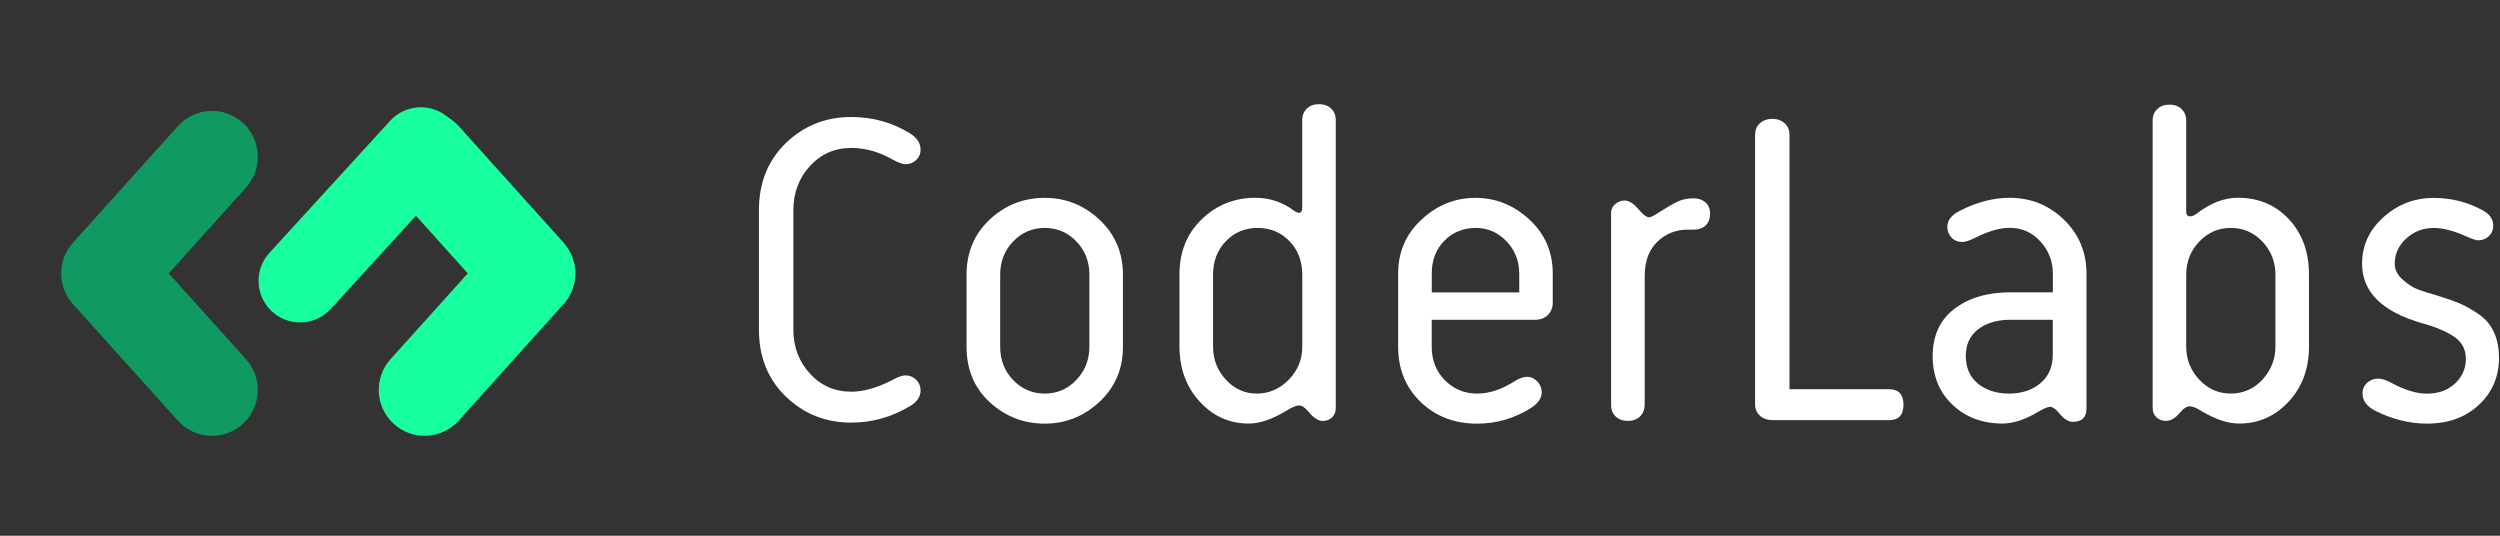 <svg width="168" height="36" viewBox="0 0 168 36" fill="none" xmlns="http://www.w3.org/2000/svg">
<rect x="0" y="0" width="168" height="36" fill="#333333" stroke="none"/>
<path d="M14.24 28.811C13.5 28.811 12.791 28.494 12.301 27.945L5.251 20.113C4.354 19.115 4.354 17.614 5.251 16.619L12.301 8.784C12.766 8.266 13.406 7.96 14.105 7.925C14.153 7.925 14.206 7.922 14.258 7.922C14.894 7.922 15.509 8.158 15.989 8.593L16.145 8.735V8.749C17.067 9.726 17.098 11.266 16.184 12.285L10.705 18.372L16.184 24.458C17.146 25.529 17.06 27.184 15.989 28.147C15.509 28.578 14.89 28.818 14.244 28.818L14.24 28.811Z" fill="#109A61"/>
<path d="M14.255 8.399C14.776 8.399 15.277 8.593 15.67 8.948C16.546 9.737 16.615 11.093 15.83 11.969L10.066 18.372L15.83 24.772C16.619 25.648 16.546 27.003 15.67 27.793C15.277 28.147 14.77 28.342 14.241 28.342C13.636 28.342 13.056 28.085 12.652 27.633L5.603 19.801C4.869 18.984 4.869 17.753 5.603 16.94L12.652 9.104C13.035 8.68 13.56 8.43 14.13 8.402C14.172 8.402 14.213 8.399 14.258 8.399M14.258 7.453C14.196 7.453 14.137 7.453 14.074 7.46C13.257 7.502 12.503 7.863 11.954 8.475L4.904 16.311C3.847 17.486 3.847 19.259 4.904 20.437L11.954 28.269C12.534 28.919 13.372 29.291 14.245 29.291C15.006 29.291 15.739 29.009 16.306 28.498C17.568 27.362 17.672 25.408 16.535 24.143L11.342 18.372L16.535 12.601C17.085 11.99 17.366 11.2 17.321 10.377C17.286 9.706 17.04 9.08 16.619 8.572V8.527L16.306 8.246C15.739 7.735 15.013 7.453 14.258 7.453Z" fill="#109A61"/>
<path d="M28.532 28.811C27.886 28.811 27.267 28.574 26.787 28.14C25.717 27.177 25.63 25.522 26.593 24.451L32.071 18.364L26.593 12.281C25.63 11.21 25.717 9.556 26.787 8.593C27.267 8.162 27.889 7.922 28.532 7.922C29.273 7.922 29.979 8.235 30.472 8.784L37.522 16.619C38.419 17.614 38.419 19.115 37.522 20.113L30.472 27.948C29.979 28.498 29.27 28.811 28.532 28.811Z" fill="#17FF9F"/>
<path d="M28.532 8.399C29.116 8.399 29.7 8.639 30.121 9.104L37.171 16.94C37.904 17.757 37.904 18.984 37.171 19.801L30.121 27.636C29.718 28.085 29.137 28.342 28.532 28.342C28.004 28.342 27.496 28.147 27.104 27.793C26.228 27.003 26.158 25.648 26.944 24.772L32.707 18.369L26.944 11.969C26.155 11.093 26.228 9.737 27.104 8.948C27.514 8.579 28.025 8.399 28.532 8.399ZM28.532 7.453C27.771 7.453 27.038 7.735 26.471 8.242C25.209 9.379 25.105 11.333 26.241 12.598L31.435 18.369L26.241 24.139C25.105 25.401 25.206 27.355 26.471 28.495C27.041 29.006 27.771 29.287 28.532 29.287C29.405 29.287 30.243 28.916 30.823 28.269L37.873 20.433C38.93 19.259 38.93 17.486 37.873 16.307L30.823 8.472C30.239 7.825 29.405 7.453 28.532 7.453Z" fill="#17FF9F"/>
<path d="M20.171 21.195C19.782 21.195 19.393 21.095 19.049 20.903C18.885 20.813 18.736 20.705 18.596 20.577C17.658 19.707 17.599 18.237 18.468 17.299L26.581 8.424C27.02 7.947 27.642 7.68 28.288 7.68C28.872 7.68 29.432 7.899 29.86 8.292L29.901 8.33C30.802 9.202 30.847 10.645 29.992 11.573L21.878 20.448C21.437 20.924 20.818 21.195 20.175 21.195H20.171Z" fill="#17FF9F"/>
<path d="M28.285 8.153C28.734 8.153 29.182 8.312 29.537 8.639C30.284 9.334 30.329 10.502 29.637 11.253L21.524 20.128C21.162 20.518 20.669 20.723 20.168 20.723C19.862 20.723 19.556 20.646 19.275 20.49C19.146 20.417 19.024 20.33 18.913 20.229C18.166 19.537 18.121 18.366 18.812 17.618L26.926 8.744C27.288 8.351 27.785 8.153 28.282 8.153M28.282 7.207C27.503 7.207 26.756 7.534 26.231 8.104L18.114 16.982C17.071 18.108 17.14 19.878 18.27 20.924C18.437 21.077 18.618 21.209 18.816 21.317C19.23 21.547 19.699 21.668 20.168 21.668C20.943 21.668 21.691 21.341 22.219 20.768L30.336 11.889C31.355 10.791 31.313 9.074 30.253 8.02L30.246 8.01L30.173 7.944C29.655 7.468 28.984 7.207 28.282 7.207Z" fill="#17FF9F"/>
<path d="M52.811 26.655C51.604 25.486 51 23.983 51 22.142V14.127C51 12.286 51.604 10.783 52.811 9.615C54.018 8.446 55.483 7.863 57.204 7.863C58.648 7.863 59.965 8.228 61.152 8.963C61.627 9.259 61.863 9.626 61.863 10.06C61.863 10.338 61.764 10.571 61.567 10.756C61.37 10.944 61.131 11.037 60.856 11.037C60.659 11.037 60.36 10.929 59.965 10.711C59.054 10.197 58.133 9.94 57.204 9.94C56.095 9.94 55.172 10.347 54.428 11.157C53.687 11.966 53.313 12.959 53.313 14.124V22.139C53.313 23.308 53.684 24.297 54.428 25.107C55.169 25.917 56.095 26.323 57.204 26.323C58.035 26.323 58.964 26.057 59.995 25.522C60.351 25.325 60.638 25.226 60.856 25.226C61.134 25.226 61.37 25.325 61.567 25.522C61.764 25.719 61.863 25.958 61.863 26.233C61.863 26.649 61.636 26.995 61.182 27.273C59.935 28.026 58.609 28.4 57.204 28.4C55.483 28.4 54.018 27.817 52.811 26.649V26.655Z" fill="white"/>
<path d="M73.889 14.767C74.938 15.747 75.461 16.979 75.461 18.464V23.302C75.461 24.788 74.938 26.019 73.889 26.999C72.84 27.979 71.611 28.469 70.207 28.469C68.802 28.469 67.55 27.988 66.51 27.029C65.47 26.07 64.953 24.826 64.953 23.302V18.464C64.953 16.961 65.473 15.723 66.51 14.752C67.55 13.781 68.781 13.297 70.207 13.297C71.632 13.297 72.84 13.787 73.889 14.767ZM73.207 18.464C73.207 17.573 72.914 16.826 72.332 16.223C71.749 15.619 71.041 15.317 70.21 15.317C69.379 15.317 68.671 15.619 68.088 16.223C67.505 16.826 67.212 17.573 67.212 18.464V23.302C67.212 24.193 67.505 24.94 68.088 25.544C68.671 26.147 69.379 26.449 70.21 26.449C71.041 26.449 71.749 26.141 72.332 25.529C72.914 24.916 73.207 24.172 73.207 23.302V18.464Z" fill="white"/>
<path d="M89.518 28.051C89.351 28.209 89.139 28.287 88.879 28.287C88.583 28.287 88.266 28.078 87.928 27.662C87.692 27.384 87.483 27.247 87.304 27.247C87.106 27.247 86.82 27.366 86.443 27.602C85.493 28.176 84.653 28.463 83.921 28.463C82.615 28.463 81.512 27.967 80.61 26.978C79.71 25.989 79.259 24.752 79.259 23.266V18.458C79.259 16.934 79.758 15.693 80.759 14.731C81.76 13.769 82.962 13.291 84.366 13.291C85.316 13.291 86.177 13.578 86.948 14.151C87.086 14.25 87.196 14.301 87.274 14.301C87.432 14.301 87.51 14.181 87.51 13.945V8.067C87.51 7.75 87.615 7.493 87.821 7.296C88.027 7.099 88.302 7 88.637 7C88.971 7 89.246 7.099 89.452 7.296C89.659 7.493 89.763 7.75 89.763 8.067V27.423C89.763 27.68 89.68 27.889 89.512 28.048L89.518 28.051ZM81.518 23.302C81.518 24.154 81.805 24.889 82.379 25.514C82.953 26.138 83.646 26.449 84.456 26.449C85.266 26.449 86.004 26.138 86.607 25.514C87.211 24.889 87.513 24.154 87.513 23.302V18.464C87.513 17.552 87.226 16.802 86.652 16.207C86.079 15.613 85.367 15.317 84.516 15.317C83.664 15.317 82.953 15.613 82.379 16.207C81.805 16.802 81.518 17.552 81.518 18.464V23.302Z" fill="white"/>
<path d="M96.212 21.491V23.302C96.212 24.214 96.508 24.964 97.103 25.558C97.698 26.153 98.418 26.449 99.269 26.449C100.061 26.449 100.883 26.183 101.735 25.648C102.073 25.43 102.369 25.322 102.626 25.322C102.883 25.322 103.11 25.427 103.307 25.633C103.504 25.839 103.603 26.084 103.603 26.359C103.603 26.754 103.355 27.113 102.862 27.429C101.753 28.123 100.558 28.469 99.269 28.469C97.745 28.469 96.478 27.985 95.471 27.014C94.461 26.043 93.956 24.808 93.956 23.302V18.374C93.956 16.931 94.479 15.723 95.528 14.752C96.577 13.781 97.784 13.297 99.15 13.297C100.516 13.297 101.723 13.781 102.772 14.752C103.821 15.72 104.344 16.928 104.344 18.374V20.335C104.344 20.672 104.236 20.947 104.018 21.166C103.8 21.384 103.513 21.491 103.158 21.491H96.212ZM102.091 18.374C102.091 17.523 101.804 16.802 101.23 16.208C100.656 15.613 99.963 15.317 99.153 15.317C98.343 15.317 97.623 15.604 97.061 16.178C96.496 16.752 96.215 17.484 96.215 18.374V19.65H102.094V18.374H102.091Z" fill="white"/>
<path d="M110.518 27.218C110.518 27.535 110.413 27.792 110.207 27.989C110.001 28.187 109.726 28.285 109.391 28.285C109.057 28.285 108.782 28.187 108.575 27.989C108.369 27.792 108.265 27.535 108.265 27.218V14.335C108.265 14.078 108.357 13.869 108.546 13.711C108.734 13.552 108.946 13.475 109.185 13.475C109.481 13.475 109.81 13.693 110.165 14.129C110.443 14.446 110.661 14.604 110.82 14.604C110.939 14.604 111.187 14.476 111.561 14.219C112.096 13.881 112.505 13.651 112.792 13.522C113.079 13.394 113.42 13.328 113.817 13.328C114.134 13.328 114.397 13.418 114.603 13.594C114.812 13.773 114.914 14.03 114.914 14.365C114.914 14.7 114.815 14.963 114.618 15.151C114.421 15.339 114.152 15.432 113.817 15.432H113.402C112.61 15.432 111.931 15.704 111.37 16.248C110.805 16.792 110.524 17.56 110.524 18.549V27.218H110.518Z" fill="white"/>
<path d="M119.098 28.229C118.76 28.229 118.485 28.131 118.267 27.933C118.049 27.736 117.941 27.479 117.941 27.162V9.055C117.941 8.738 118.049 8.481 118.267 8.284C118.485 8.087 118.763 7.988 119.098 7.988C119.433 7.988 119.711 8.087 119.929 8.284C120.147 8.481 120.254 8.738 120.254 9.055V26.155H126.934C127.588 26.155 127.914 26.502 127.914 27.195C127.914 27.888 127.588 28.235 126.934 28.235H119.098V28.229Z" fill="white"/>
<path d="M140.206 27.485C140.206 28.059 139.898 28.346 139.286 28.346C138.99 28.346 138.682 28.149 138.365 27.751C138.129 27.473 137.929 27.336 137.771 27.336C137.612 27.336 137.334 27.455 136.94 27.691C136.07 28.205 135.278 28.462 134.564 28.462C133.219 28.462 132.098 28.041 131.211 27.201C130.32 26.361 129.875 25.268 129.875 23.92C129.875 22.572 130.359 21.499 131.33 20.758C132.299 20.017 133.557 19.643 135.102 19.643H137.953V18.397C137.953 17.567 137.675 16.843 137.122 16.231C136.569 15.618 135.876 15.31 135.045 15.31C134.394 15.31 133.631 15.528 132.759 15.965C132.364 16.162 132.066 16.261 131.868 16.261C131.572 16.261 131.33 16.162 131.142 15.965C130.954 15.767 130.861 15.528 130.861 15.253C130.861 14.817 131.127 14.461 131.662 14.184C132.81 13.589 133.939 13.293 135.045 13.293C136.471 13.293 137.687 13.783 138.697 14.763C139.707 15.743 140.212 16.954 140.212 18.4V27.485H140.206ZM132.932 22.127C132.379 22.551 132.101 23.152 132.101 23.923C132.101 24.694 132.373 25.334 132.917 25.779C133.461 26.224 134.16 26.448 135.009 26.448C135.858 26.448 136.563 26.215 137.116 25.752C137.669 25.286 137.947 24.649 137.947 23.836V21.49H135.096C134.205 21.49 133.482 21.703 132.929 22.13L132.932 22.127Z" fill="white"/>
<path d="M144.924 28.049C144.745 27.891 144.658 27.681 144.658 27.424V8.098C144.658 7.781 144.763 7.524 144.969 7.327C145.175 7.13 145.45 7.031 145.785 7.031C146.12 7.031 146.394 7.13 146.601 7.327C146.807 7.524 146.912 7.781 146.912 8.098V14.213C146.912 14.431 147.001 14.538 147.177 14.538C147.315 14.538 147.473 14.47 147.653 14.329C148.564 13.636 149.473 13.289 150.384 13.289C151.771 13.289 152.912 13.77 153.812 14.729C154.711 15.689 155.163 16.932 155.163 18.456V23.294C155.163 24.78 154.708 26.011 153.797 26.991C152.885 27.971 151.78 28.462 150.474 28.462C149.721 28.462 148.881 28.184 147.951 27.631C147.614 27.413 147.348 27.305 147.151 27.305C146.953 27.305 146.744 27.433 146.526 27.691C146.209 28.085 145.883 28.285 145.546 28.285C145.31 28.285 145.1 28.207 144.921 28.049H144.924ZM152.909 18.462C152.909 17.593 152.616 16.848 152.034 16.236C151.451 15.623 150.743 15.315 149.912 15.315C149.081 15.315 148.373 15.623 147.79 16.236C147.207 16.848 146.914 17.593 146.914 18.462V23.3C146.914 24.152 147.207 24.887 147.79 25.512C148.373 26.137 149.081 26.447 149.912 26.447C150.743 26.447 151.475 26.131 152.049 25.497C152.622 24.863 152.909 24.131 152.909 23.3V18.462Z" fill="white"/>
<path d="M161.696 16.029C161.182 16.504 160.925 17.069 160.925 17.721C160.925 18.115 161.104 18.474 161.46 18.791C161.816 19.107 162.153 19.326 162.47 19.445C162.787 19.565 163.253 19.711 163.866 19.89C164.46 20.07 164.947 20.243 165.336 20.41C165.721 20.578 166.137 20.817 166.582 21.122C167.027 21.426 167.365 21.83 167.592 22.323C167.819 22.816 167.933 23.393 167.933 24.044C167.933 25.311 167.482 26.363 166.582 27.206C165.683 28.046 164.52 28.467 163.095 28.467C161.926 28.467 160.77 28.18 159.622 27.607C159.048 27.311 158.761 26.922 158.761 26.45C158.761 26.154 158.866 25.912 159.072 25.724C159.278 25.535 159.523 25.443 159.798 25.443C160.073 25.443 160.402 25.55 160.779 25.769C161.63 26.223 162.401 26.453 163.095 26.453C163.866 26.453 164.496 26.226 164.98 25.769C165.464 25.314 165.707 24.759 165.707 24.107C165.707 23.494 165.455 23.01 164.95 22.652C164.445 22.296 163.728 21.988 162.799 21.731C160.088 20.96 158.731 19.624 158.731 17.724C158.731 16.495 159.213 15.453 160.172 14.592C161.131 13.731 162.255 13.301 163.54 13.301C164.708 13.301 165.787 13.567 166.776 14.102C167.29 14.359 167.547 14.714 167.547 15.172C167.547 15.45 167.449 15.683 167.252 15.868C167.054 16.056 166.815 16.149 166.54 16.149C166.403 16.149 166.155 16.071 165.799 15.913C164.93 15.515 164.176 15.318 163.543 15.318C162.832 15.318 162.216 15.554 161.702 16.029H161.696Z" fill="white"/>
</svg>
